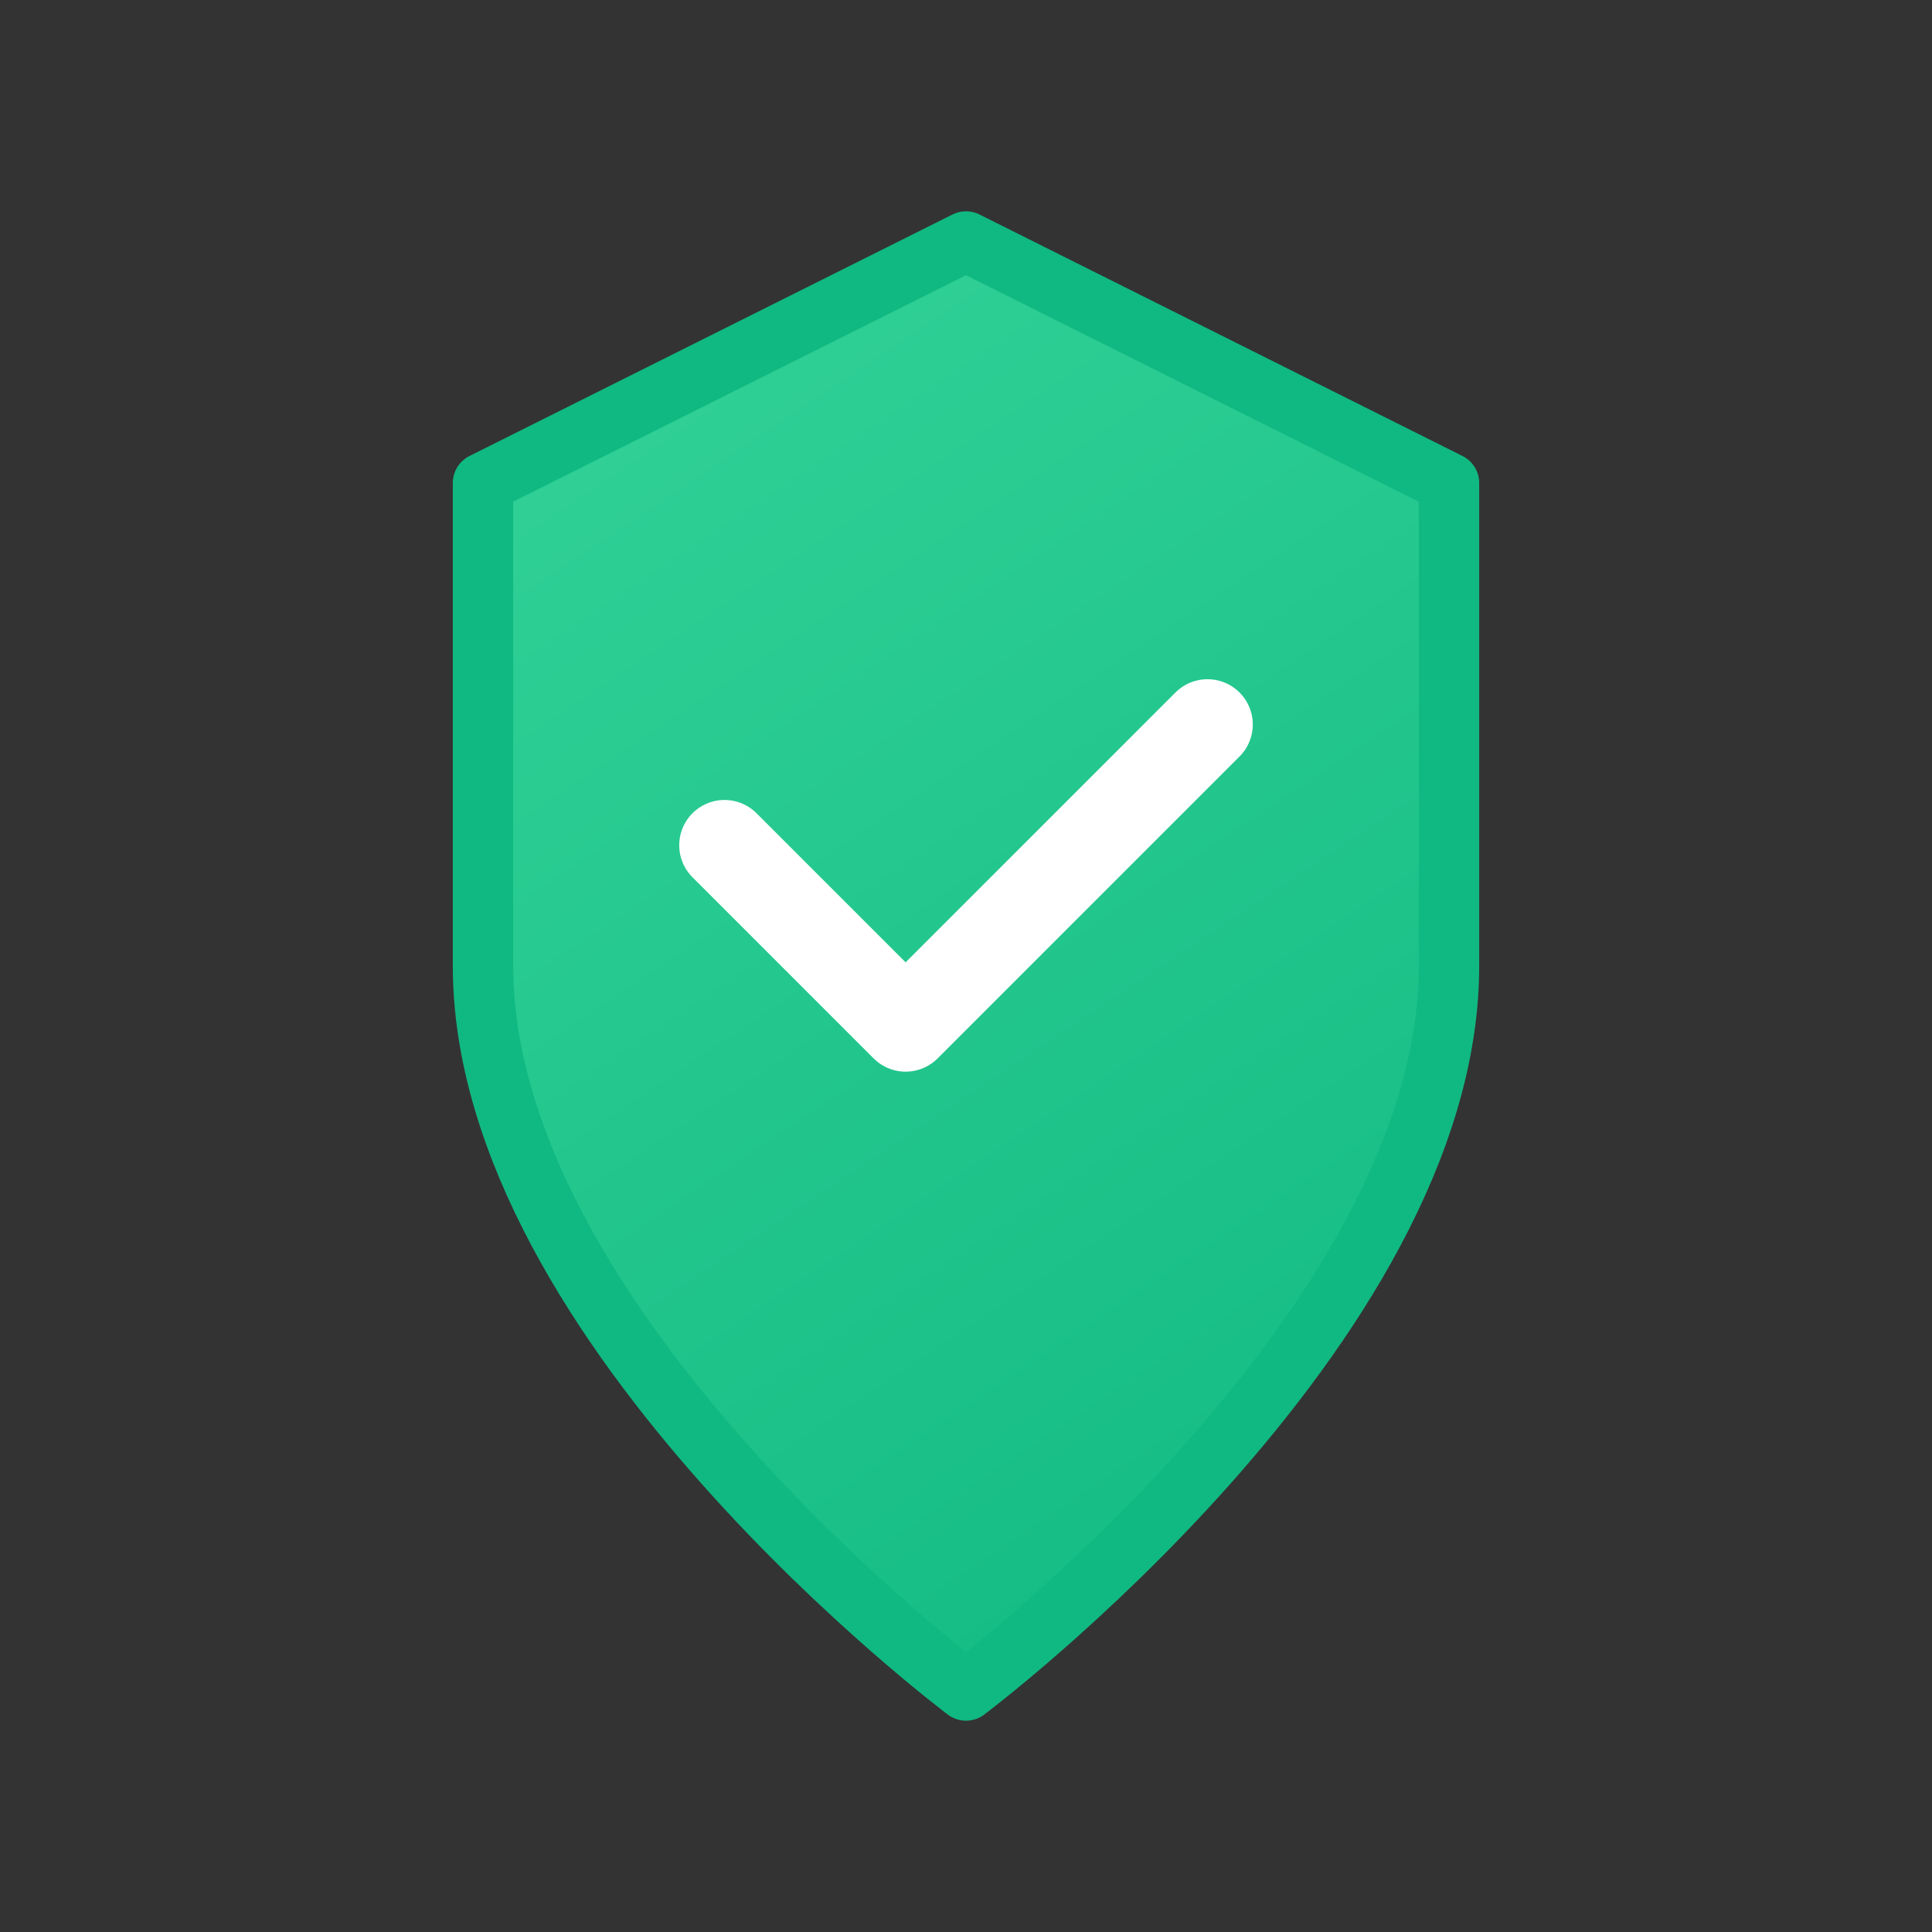 <svg width="64" height="64" viewBox="0 0 64 64" fill="none" xmlns="http://www.w3.org/2000/svg">
  <rect x="0" y="0" width="64" height="64" fill="#333333" stroke="none"/>
  <path d="M32 8L48 16V32C48 44 32 56 32 56C32 56 16 44 16 32V16L32 8Z" fill="url(#shield-gradient)" stroke="#10B981" stroke-width="2" stroke-linejoin="round"/>
  <path d="M24 28L30 34L40 24" stroke="#FFFFFF" stroke-width="3" stroke-linecap="round" stroke-linejoin="round"/>
  <defs>
    <linearGradient id="shield-gradient" x1="16" y1="8" x2="48" y2="56" gradientUnits="userSpaceOnUse">
      <stop stop-color="#34D399"/>
      <stop offset="1" stop-color="#10B981"/>
    </linearGradient>
  </defs>
</svg>
